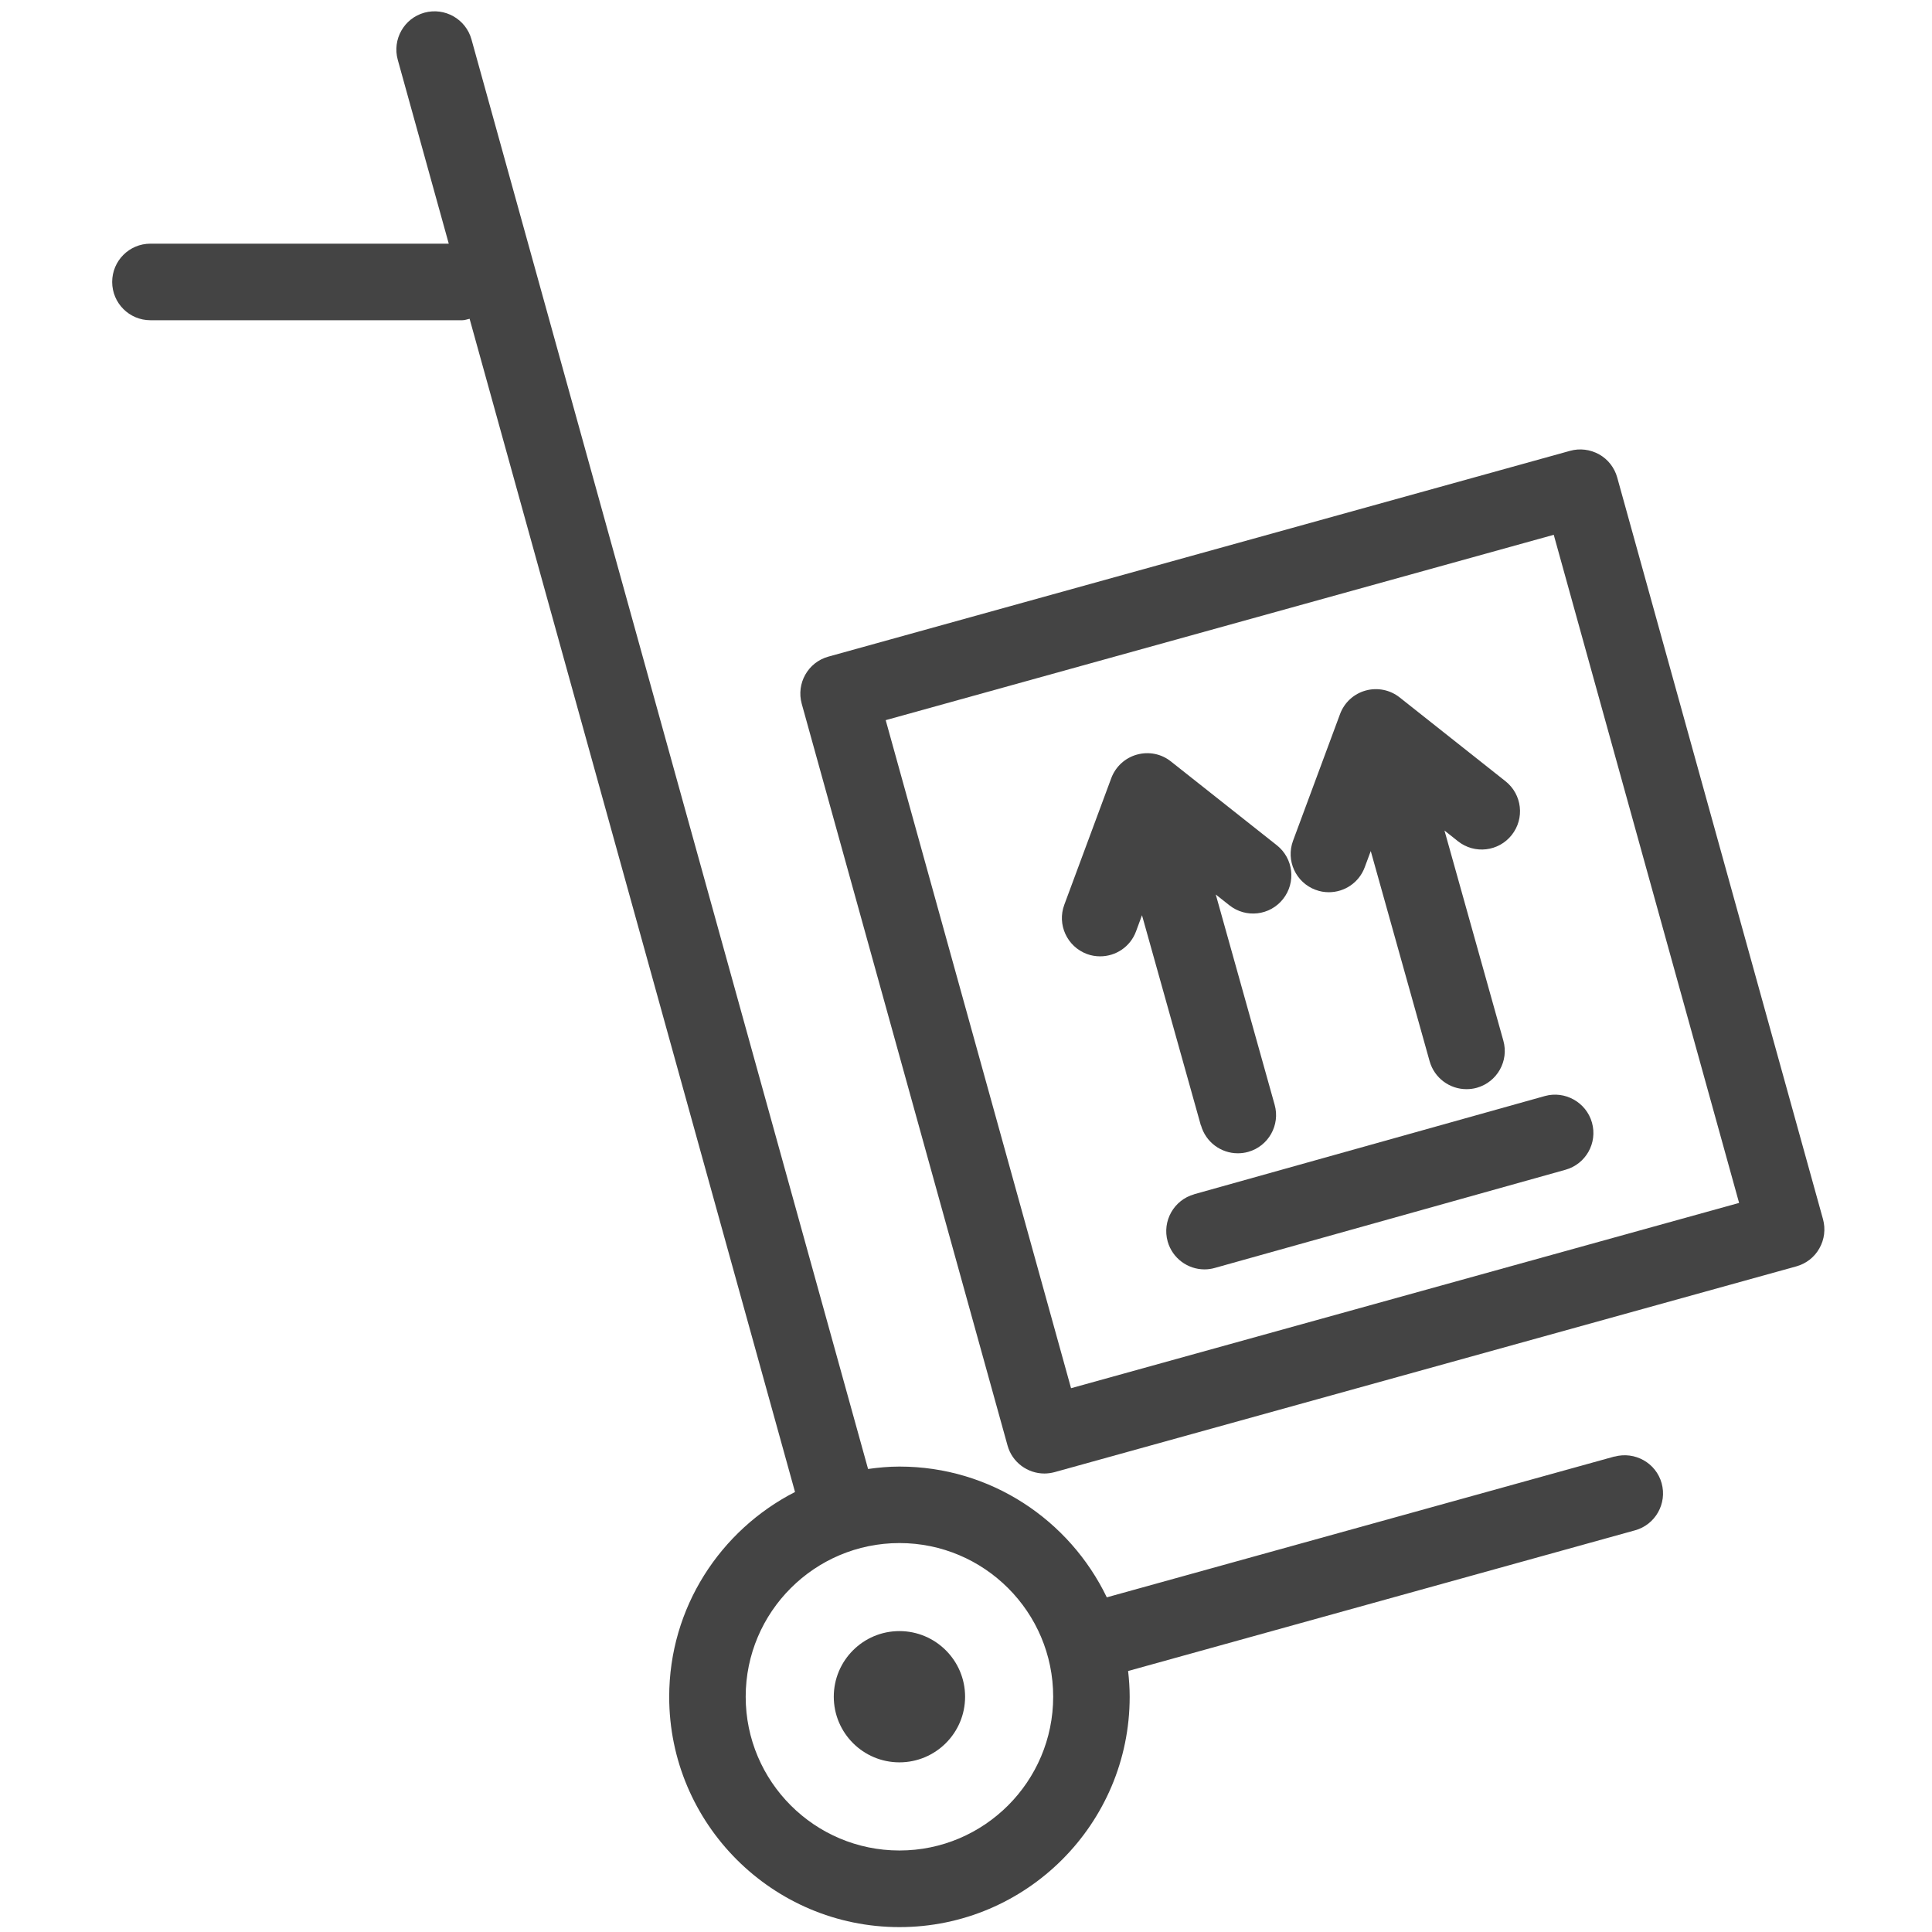 <?xml version="1.0" encoding="utf-8"?>
<!-- Generated by IcoMoon.io -->
<!DOCTYPE svg PUBLIC "-//W3C//DTD SVG 1.1//EN" "http://www.w3.org/Graphics/SVG/1.1/DTD/svg11.dtd">
<svg version="1.1" xmlns="http://www.w3.org/2000/svg" xmlns:xlink="http://www.w3.org/1999/xlink" width="32" height="32" viewBox="0 0 32 32">
<path fill="#444444" d="M26.742 24.124l-8.41 2.333c-0.616-1.279-1.922-2.166-3.434-2.166-0.177 0-0.349 0.016-0.52 0.040l-6.569-23.679c-0.094-0.337-0.443-0.534-0.78-0.442-0.337 0.093-0.534 0.443-0.441 0.78l0.845 3.046h-4.942c-0.35 0-0.633 0.284-0.633 0.634s0.283 0.634 0.633 0.634h5.167c0.043 0 0.080-0.016 0.12-0.024l5.39 19.432c-1.235 0.632-2.084 1.914-2.084 3.393 0 2.103 1.711 3.814 3.814 3.814s3.813-1.711 3.813-3.814c0-0.145-0.010-0.287-0.026-0.428l8.396-2.33c0.337-0.093 0.534-0.443 0.441-0.78s-0.444-0.532-0.78-0.441v0zM14.898 30.65c-1.405 0-2.547-1.142-2.547-2.547 0-1.403 1.142-2.545 2.547-2.545 1.404 0 2.546 1.142 2.546 2.545 0 1.404-1.142 2.547-2.546 2.547v0z"></path>
<path fill="#444444" d="M30.195 20.195l-3.409-12.287c-0.045-0.161-0.152-0.3-0.299-0.382s-0.32-0.104-0.481-0.059l-12.286 3.409c-0.337 0.093-0.534 0.443-0.441 0.78l3.409 12.286c0.077 0.28 0.333 0.464 0.61 0.464 0.056 0 0.113-0.008 0.17-0.023l12.285-3.408c0.162-0.045 0.3-0.152 0.382-0.299 0.083-0.146 0.104-0.319 0.060-0.481v0zM17.74 22.993l-3.070-11.065 11.065-3.070 3.070 11.066-11.065 3.069z"></path>
<path fill="#444444" d="M21.79 14.738c0.072 0.028 0.147 0.040 0.22 0.040 0.257 0 0.499-0.157 0.594-0.413l0.1-0.269 0.975 3.481c0.079 0.28 0.333 0.463 0.61 0.463 0.057 0 0.115-0.007 0.172-0.023 0.337-0.095 0.534-0.445 0.439-0.781l-0.975-3.48 0.224 0.178c0.275 0.218 0.674 0.17 0.89-0.104 0.218-0.275 0.171-0.673-0.103-0.89l-1.754-1.389c-0.158-0.125-0.368-0.168-0.564-0.113-0.195 0.054-0.353 0.199-0.423 0.39l-0.778 2.097c-0.122 0.328 0.045 0.692 0.374 0.814z"></path>
<path fill="#444444" d="M19.892 18.639c0.079 0.28 0.333 0.463 0.609 0.463 0.057 0 0.115-0.007 0.172-0.023 0.337-0.094 0.534-0.445 0.439-0.781l-0.975-3.482 0.225 0.178c0.275 0.218 0.673 0.171 0.89-0.104s0.171-0.673-0.104-0.89l-1.754-1.388c-0.159-0.127-0.367-0.168-0.564-0.113s-0.353 0.2-0.424 0.39l-0.778 2.097c-0.122 0.328 0.046 0.692 0.374 0.815 0.072 0.027 0.147 0.039 0.22 0.039 0.258 0 0.499-0.157 0.594-0.413l0.099-0.268 0.975 3.481z"></path>
<path fill="#444444" d="M19.78 19.781c-0.337 0.094-0.534 0.444-0.44 0.781 0.079 0.28 0.333 0.463 0.61 0.463 0.057 0 0.115-0.008 0.171-0.024l5.808-1.626c0.337-0.094 0.534-0.444 0.439-0.781s-0.447-0.533-0.781-0.44l-5.807 1.626z"></path>
<path fill="#444444" d="M14.897 27.016c-0.6 0-1.087 0.487-1.087 1.087s0.487 1.087 1.087 1.087 1.088-0.486 1.088-1.087c0-0.6-0.488-1.087-1.088-1.087z"></path>
</svg>

